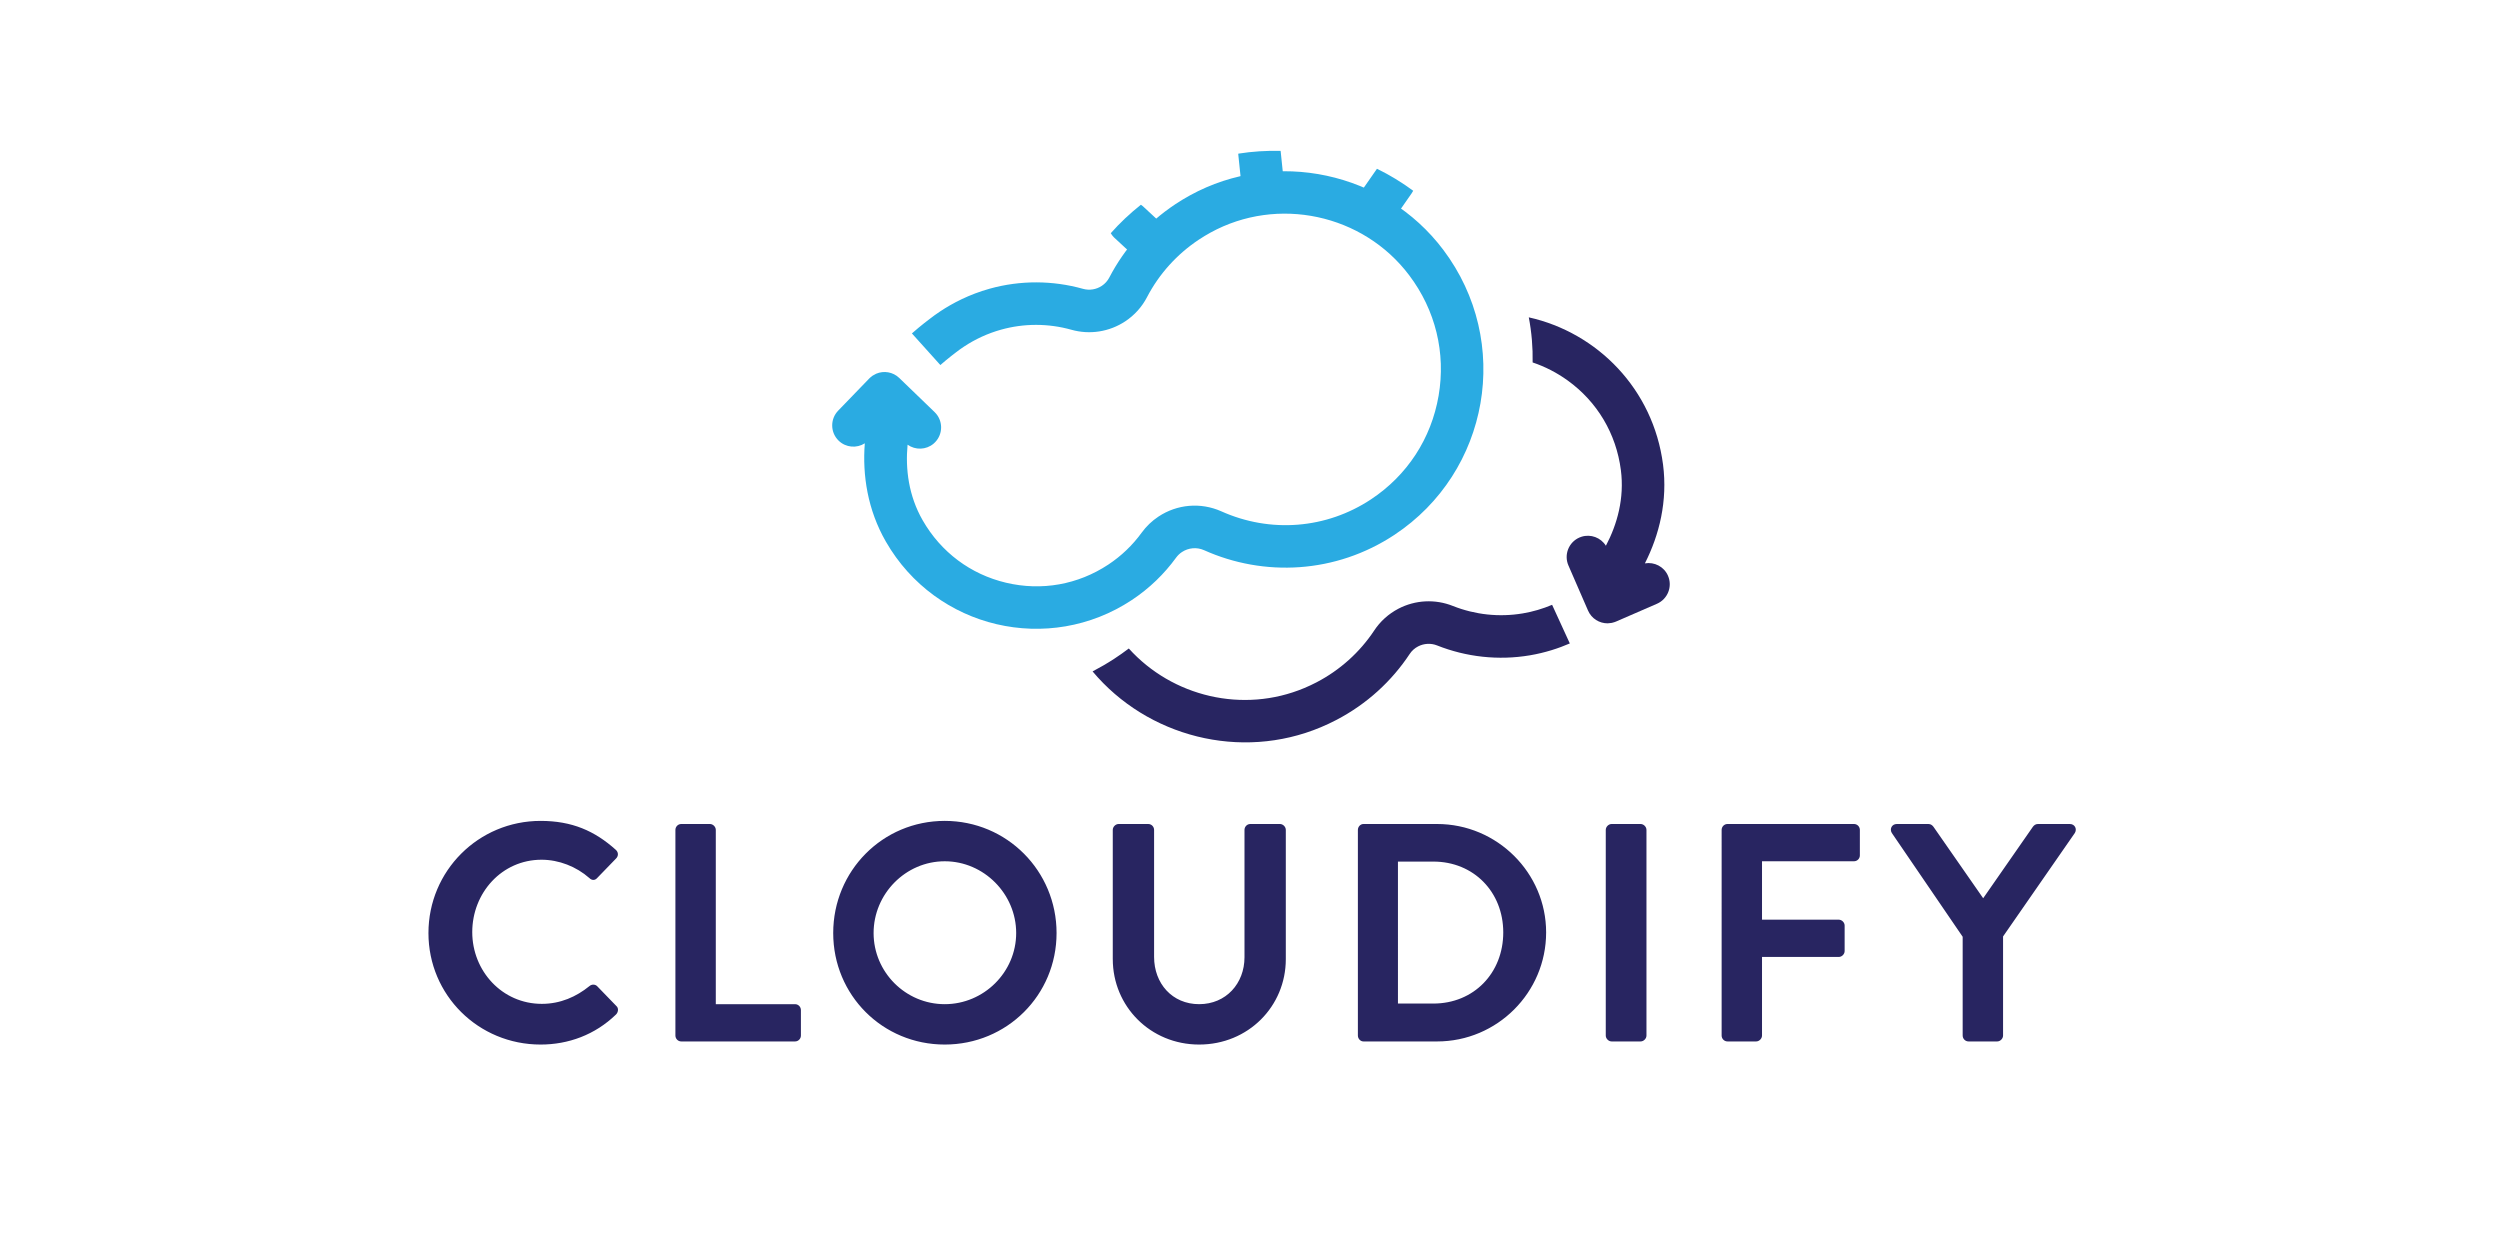 <?xml version="1.0" encoding="UTF-8" standalone="no"?>
<!-- Generator: Adobe Illustrator 16.0.4, SVG Export Plug-In . SVG Version: 6.00 Build 0)  -->

<svg
   xmlns:dc="http://purl.org/dc/elements/1.1/"
   xmlns:cc="http://creativecommons.org/ns#"
   xmlns:rdf="http://www.w3.org/1999/02/22-rdf-syntax-ns#"
   xmlns:svg="http://www.w3.org/2000/svg"
   xmlns="http://www.w3.org/2000/svg"
   xmlns:sodipodi="http://sodipodi.sourceforge.net/DTD/sodipodi-0.dtd"
   xmlns:inkscape="http://www.inkscape.org/namespaces/inkscape"
   version="1.1"
   x="0px"
   y="0px"
   height="60"
   viewBox="18.06 22.14 120 50.544"
   enable-background="new 0 0 500 300"
   xml:space="preserve"
   id="svg18"
   sodipodi:docname="cloudify-ar21.svg"
   width="120"
   inkscape:version="0.92.3 (2405546, 2018-03-11)"><defs
   id="defs22" /><sodipodi:namedview
   pagecolor="#ffffff"
   bordercolor="#666666"
   borderopacity="1"
   objecttolerance="10"
   gridtolerance="10"
   guidetolerance="10"
   inkscape:pageopacity="0"
   inkscape:pageshadow="2"
   inkscape:window-width="1920"
   inkscape:window-height="1001"
   id="namedview20"
   showgrid="false"
   inkscape:zoom="2.9168817"
   inkscape:cx="90.695451"
   inkscape:cy="56.386746"
   inkscape:window-x="-9"
   inkscape:window-y="-9"
   inkscape:window-maximized="1"
   inkscape:current-layer="svg18" />

<g
   id="g843"
   transform="matrix(0.856,0,0,0.856,16.692,5.647)"><g
     transform="matrix(0.207,0,0,0.207,20.038,16.565)"
     id="Layer_2">
	<path
   style="fill:#282561"
   inkscape:connector-curvature="0"
   id="path2"
   d="m 362.768,142.345 c -1.079,-2.487 -3.704,-3.804 -6.262,-3.358 3.92,-7.707 6.193,-16.921 4.918,-26.772 -2.643,-20.417 -17.777,-35.732 -36.367,-39.876 0.783,4.092 1.117,8.182 1.041,12.218 3.342,1.125 6.54,2.756 9.5,4.891 8.011,5.781 13.126,14.393 14.402,24.247 0.99,7.644 -0.986,14.705 -4.056,20.519 -1.38,-2.208 -4.088,-3.233 -6.592,-2.444 -0.191,0.058 -0.382,0.131 -0.571,0.211 -2.916,1.269 -4.255,4.663 -2.984,7.581 l 5.308,12.207 c 0.951,2.187 3.092,3.484 5.339,3.461 0.264,-0.002 0.525,-0.045 0.789,-0.087 0.114,-0.015 0.226,-0.013 0.339,-0.038 0.06,-0.011 0.117,-0.04 0.177,-0.054 0.316,-0.078 0.629,-0.166 0.938,-0.301 0.003,-0.002 0.006,-0.003 0.009,-0.004 l 11.089,-4.82 c 2.914,-1.27 4.253,-4.663 2.983,-7.581" />
	<path
   style="fill:#2aabe2"
   inkscape:connector-curvature="0"
   id="path4"
   d="m 293.743,38.05 c -3.104,-2.3 -6.392,-4.287 -9.816,-5.96 l -4.491,6.453 c -1.915,2.54 -1.407,6.152 1.135,8.067 2.375,1.791 5.686,1.464 7.674,-0.667 0.137,-0.147 0.267,-0.303 0.392,-0.467 l 4.69,-6.74 c 0.163,-0.217 0.286,-0.454 0.416,-0.686" />
	<path
   style="fill:#2aabe2"
   inkscape:connector-curvature="0"
   id="path6"
   d="m 257.822,27.25 c -3.816,-0.098 -7.652,0.144 -11.457,0.746 0,0.065 -0.013,0.127 -0.008,0.192 l 0.845,8.167 c 0.208,3.174 2.949,5.58 6.124,5.372 2.97,-0.194 5.264,-2.605 5.38,-5.515 0.009,-0.201 0.005,-0.403 -0.008,-0.61 l -0.845,-8.165 c -0.003,-0.066 -0.023,-0.125 -0.031,-0.187" />
	<path
   style="fill:#2aabe2"
   inkscape:connector-curvature="0"
   id="path8"
   d="m 227.238,48.545 c -0.127,-0.156 -0.263,-0.307 -0.408,-0.452 l -6.02,-5.583 c -0.257,-0.257 -0.536,-0.477 -0.826,-0.674 -2.985,2.362 -5.719,4.939 -8.166,7.712 0.237,0.391 0.506,0.769 0.845,1.107 l 6.021,5.582 c 2.249,2.25 5.896,2.251 8.146,10e-4 2.104,-2.102 2.241,-5.429 0.408,-7.693" />
	<path
   style="fill:#282561"
   inkscape:connector-curvature="0"
   id="path10"
   d="m 331.373,150.212 c -2.557,1.085 -5.212,1.864 -7.926,2.322 -6.367,1.079 -12.93,0.38 -18.949,-2.008 -4.794,-1.917 -10.173,-1.645 -14.757,0.74 -2.667,1.39 -4.945,3.448 -6.557,5.908 -3.905,5.895 -9.306,10.748 -15.621,14.034 -1.061,0.554 -2.164,1.069 -3.284,1.54 -16.642,6.993 -35.816,2.333 -47.573,-10.701 -1.301,0.977 -2.628,1.93 -4.013,2.829 -1.898,1.231 -3.836,2.351 -5.802,3.381 14.831,17.68 40.073,24.263 61.851,15.113 1.421,-0.596 2.803,-1.245 4.142,-1.943 8.345,-4.342 15.06,-10.574 19.906,-17.893 0.581,-0.889 1.371,-1.58 2.271,-2.048 1.557,-0.811 3.446,-0.948 5.162,-0.263 7.884,3.131 16.584,4.121 25.146,2.672 4.155,-0.706 7.777,-1.908 10.799,-3.217 z" />
	<path
   style="fill:#2aabe2"
   inkscape:connector-curvature="0"
   id="path12"
   d="M 301.869,54.014 C 285.973,32.921 256.421,26.576 233.273,39.296 c -1.353,0.742 -2.658,1.531 -3.916,2.364 -7.846,5.193 -13.873,12.093 -17.928,19.875 -0.486,0.946 -1.198,1.715 -2.043,2.276 -1.464,0.969 -3.329,1.304 -5.108,0.8 -8.167,-2.287 -16.921,-2.363 -25.286,-0.028 -5.559,1.553 -10.05,3.933 -13.339,6.11 -1.11,0.734 -2.083,1.446 -2.913,2.094 0,0 -2.272,1.68 -4.792,3.907 l 7.707,8.564 c 2.103,-1.841 4.092,-3.324 4.197,-3.409 0.685,-0.533 1.411,-1.055 2.159,-1.55 3.13,-2.073 6.522,-3.626 10.08,-4.62 6.22,-1.737 12.818,-1.729 19.055,0.02 4.967,1.403 10.289,0.572 14.598,-2.281 2.508,-1.659 4.558,-3.945 5.902,-6.56 3.268,-6.27 8.132,-11.662 14.07,-15.59 0.999,-0.662 2.041,-1.29 3.105,-1.876 18.197,-10 41.347,-5.033 53.85,11.558 7.121,9.445 9.947,21.029 7.958,32.619 -1.991,11.604 -8.495,21.574 -18.311,28.071 -12.099,8.008 -27.251,9.226 -40.594,3.229 -5.557,-2.458 -11.906,-1.92 -16.982,1.44 -1.768,1.17 -3.295,2.63 -4.543,4.346 -2.483,3.419 -5.523,6.328 -9.033,8.651 -8.239,5.454 -18.078,7.205 -27.703,4.927 -9.614,-2.274 -17.635,-8.271 -22.585,-16.89 -3.84,-6.681 -4.718,-13.961 -4.104,-20.506 2.12,1.511 5.014,1.424 7.024,-0.264 0.153,-0.127 0.304,-0.266 0.446,-0.417 2.209,-2.288 2.147,-5.934 -0.142,-8.144 l -9.576,-9.245 c -1.716,-1.658 -4.19,-2.038 -6.257,-1.157 -0.242,0.103 -0.468,0.244 -0.698,0.382 -0.097,0.058 -0.202,0.098 -0.296,0.164 -0.051,0.034 -0.093,0.083 -0.142,0.119 -0.261,0.192 -0.519,0.394 -0.752,0.636 -0.001,0.002 -0.005,0.005 -0.006,0.01 l -8.401,8.695 c -2.21,2.287 -2.147,5.935 0.142,8.145 1.95,1.884 4.878,2.095 7.072,0.705 -0.673,8.622 0.753,18.004 5.701,26.618 13.628,23.72 44.189,30.687 66.635,15.829 4.804,-3.18 8.802,-7.091 11.995,-11.485 0.442,-0.605 0.979,-1.114 1.582,-1.51 1.73,-1.146 3.985,-1.391 5.965,-0.515 16.225,7.292 35.68,6.387 51.612,-4.157 25.681,-16.998 32.023,-52.259 13.191,-77.232" />
</g><g
     transform="matrix(0.207,0,0,0.207,20.038,16.565)"
     id="Layer_3">
	<path
   style="fill:#282561"
   inkscape:connector-curvature="0"
   id="path15"
   d="m 442.594,266.894 c 0,0.841 0.674,1.6 1.599,1.6 h 7.742 c 0.843,0 1.599,-0.759 1.599,-1.6 v -26.843 l 19.44,-28.023 c 0.673,-1.093 0,-2.44 -1.349,-2.44 h -8.667 c -0.673,0 -1.094,0.421 -1.348,0.758 L 448.147,229.7 434.682,210.346 c -0.253,-0.337 -0.673,-0.758 -1.347,-0.758 h -8.583 c -1.349,0 -2.021,1.348 -1.349,2.44 l 19.188,28.106 v 26.76 z m -65.299,0 c 0,0.841 0.673,1.6 1.6,1.6 h 7.739 c 0.842,0 1.6,-0.759 1.6,-1.6 v -21.288 h 20.785 c 0.842,0 1.598,-0.758 1.598,-1.601 v -6.901 c 0,-0.842 -0.756,-1.598 -1.598,-1.598 h -20.785 v -15.821 h 24.908 c 0.926,0 1.599,-0.756 1.599,-1.599 v -6.9 c 0,-0.841 -0.673,-1.599 -1.599,-1.599 h -34.247 c -0.927,0 -1.6,0.758 -1.6,1.599 z m -31.387,0 c 0,0.841 0.756,1.6 1.599,1.6 h 7.826 c 0.841,0 1.6,-0.759 1.6,-1.6 v -55.708 c 0,-0.841 -0.759,-1.599 -1.6,-1.599 h -7.826 c -0.843,0 -1.599,0.758 -1.599,1.599 z m -56.296,-8.666 V 219.77 h 9.593 c 10.94,0 18.935,8.247 18.935,19.188 0,11.022 -7.994,19.271 -18.935,19.271 h -9.593 z m -10.854,8.666 c 0,0.841 0.673,1.6 1.514,1.6 h 19.944 c 16.24,0 29.536,-13.211 29.536,-29.536 0,-16.157 -13.296,-29.37 -29.536,-29.37 h -19.944 c -0.841,0 -1.514,0.758 -1.514,1.599 z m -66.396,-20.702 c 0,12.792 10.183,23.142 23.394,23.142 13.296,0 23.478,-10.35 23.478,-23.142 v -35.007 c 0,-0.841 -0.757,-1.599 -1.599,-1.599 h -7.994 c -0.926,0 -1.599,0.758 -1.599,1.599 v 34.504 c 0,7.066 -4.964,12.705 -12.287,12.705 -7.321,0 -12.202,-5.639 -12.202,-12.789 v -34.42 c 0,-0.841 -0.672,-1.599 -1.599,-1.599 h -7.994 c -0.841,0 -1.6,0.758 -1.6,1.599 v 35.007 z m -64.793,-7.068 c 0,-10.603 8.667,-19.439 19.27,-19.439 10.602,0 19.354,8.837 19.354,19.439 0,10.604 -8.752,19.271 -19.354,19.271 -10.604,0 -19.27,-8.666 -19.27,-19.271 m -10.94,0 c 0,16.83 13.381,30.21 30.21,30.21 16.829,0 30.294,-13.38 30.294,-30.21 0,-16.828 -13.466,-30.378 -30.294,-30.378 -16.83,0 -30.21,13.55 -30.21,30.378 m -42.748,27.77 c 0,0.841 0.674,1.6 1.6,1.6 h 30.798 c 0.926,0 1.6,-0.759 1.6,-1.6 v -6.899 c 0,-0.842 -0.674,-1.6 -1.6,-1.6 h -21.457 v -47.209 c 0,-0.841 -0.757,-1.599 -1.598,-1.599 H 95.48 c -0.926,0 -1.599,0.758 -1.599,1.599 z m -66.9,-27.77 c 0,16.83 13.548,30.21 30.379,30.21 7.49,0 14.727,-2.608 20.449,-8.162 0.588,-0.589 0.757,-1.684 0.083,-2.271 l -5.217,-5.387 c -0.504,-0.503 -1.43,-0.59 -2.103,0 -3.535,2.861 -7.826,4.796 -12.876,4.796 -10.771,0 -18.849,-8.918 -18.849,-19.438 0,-10.603 7.995,-19.606 18.766,-19.606 4.712,0 9.424,1.852 12.959,4.965 0.673,0.673 1.515,0.673 2.103,0 l 5.134,-5.301 c 0.673,-0.674 0.673,-1.684 -0.085,-2.356 -5.723,-5.133 -11.865,-7.826 -20.364,-7.826 -16.831,-0.002 -30.379,13.548 -30.379,30.376" />
</g></g>
</svg>